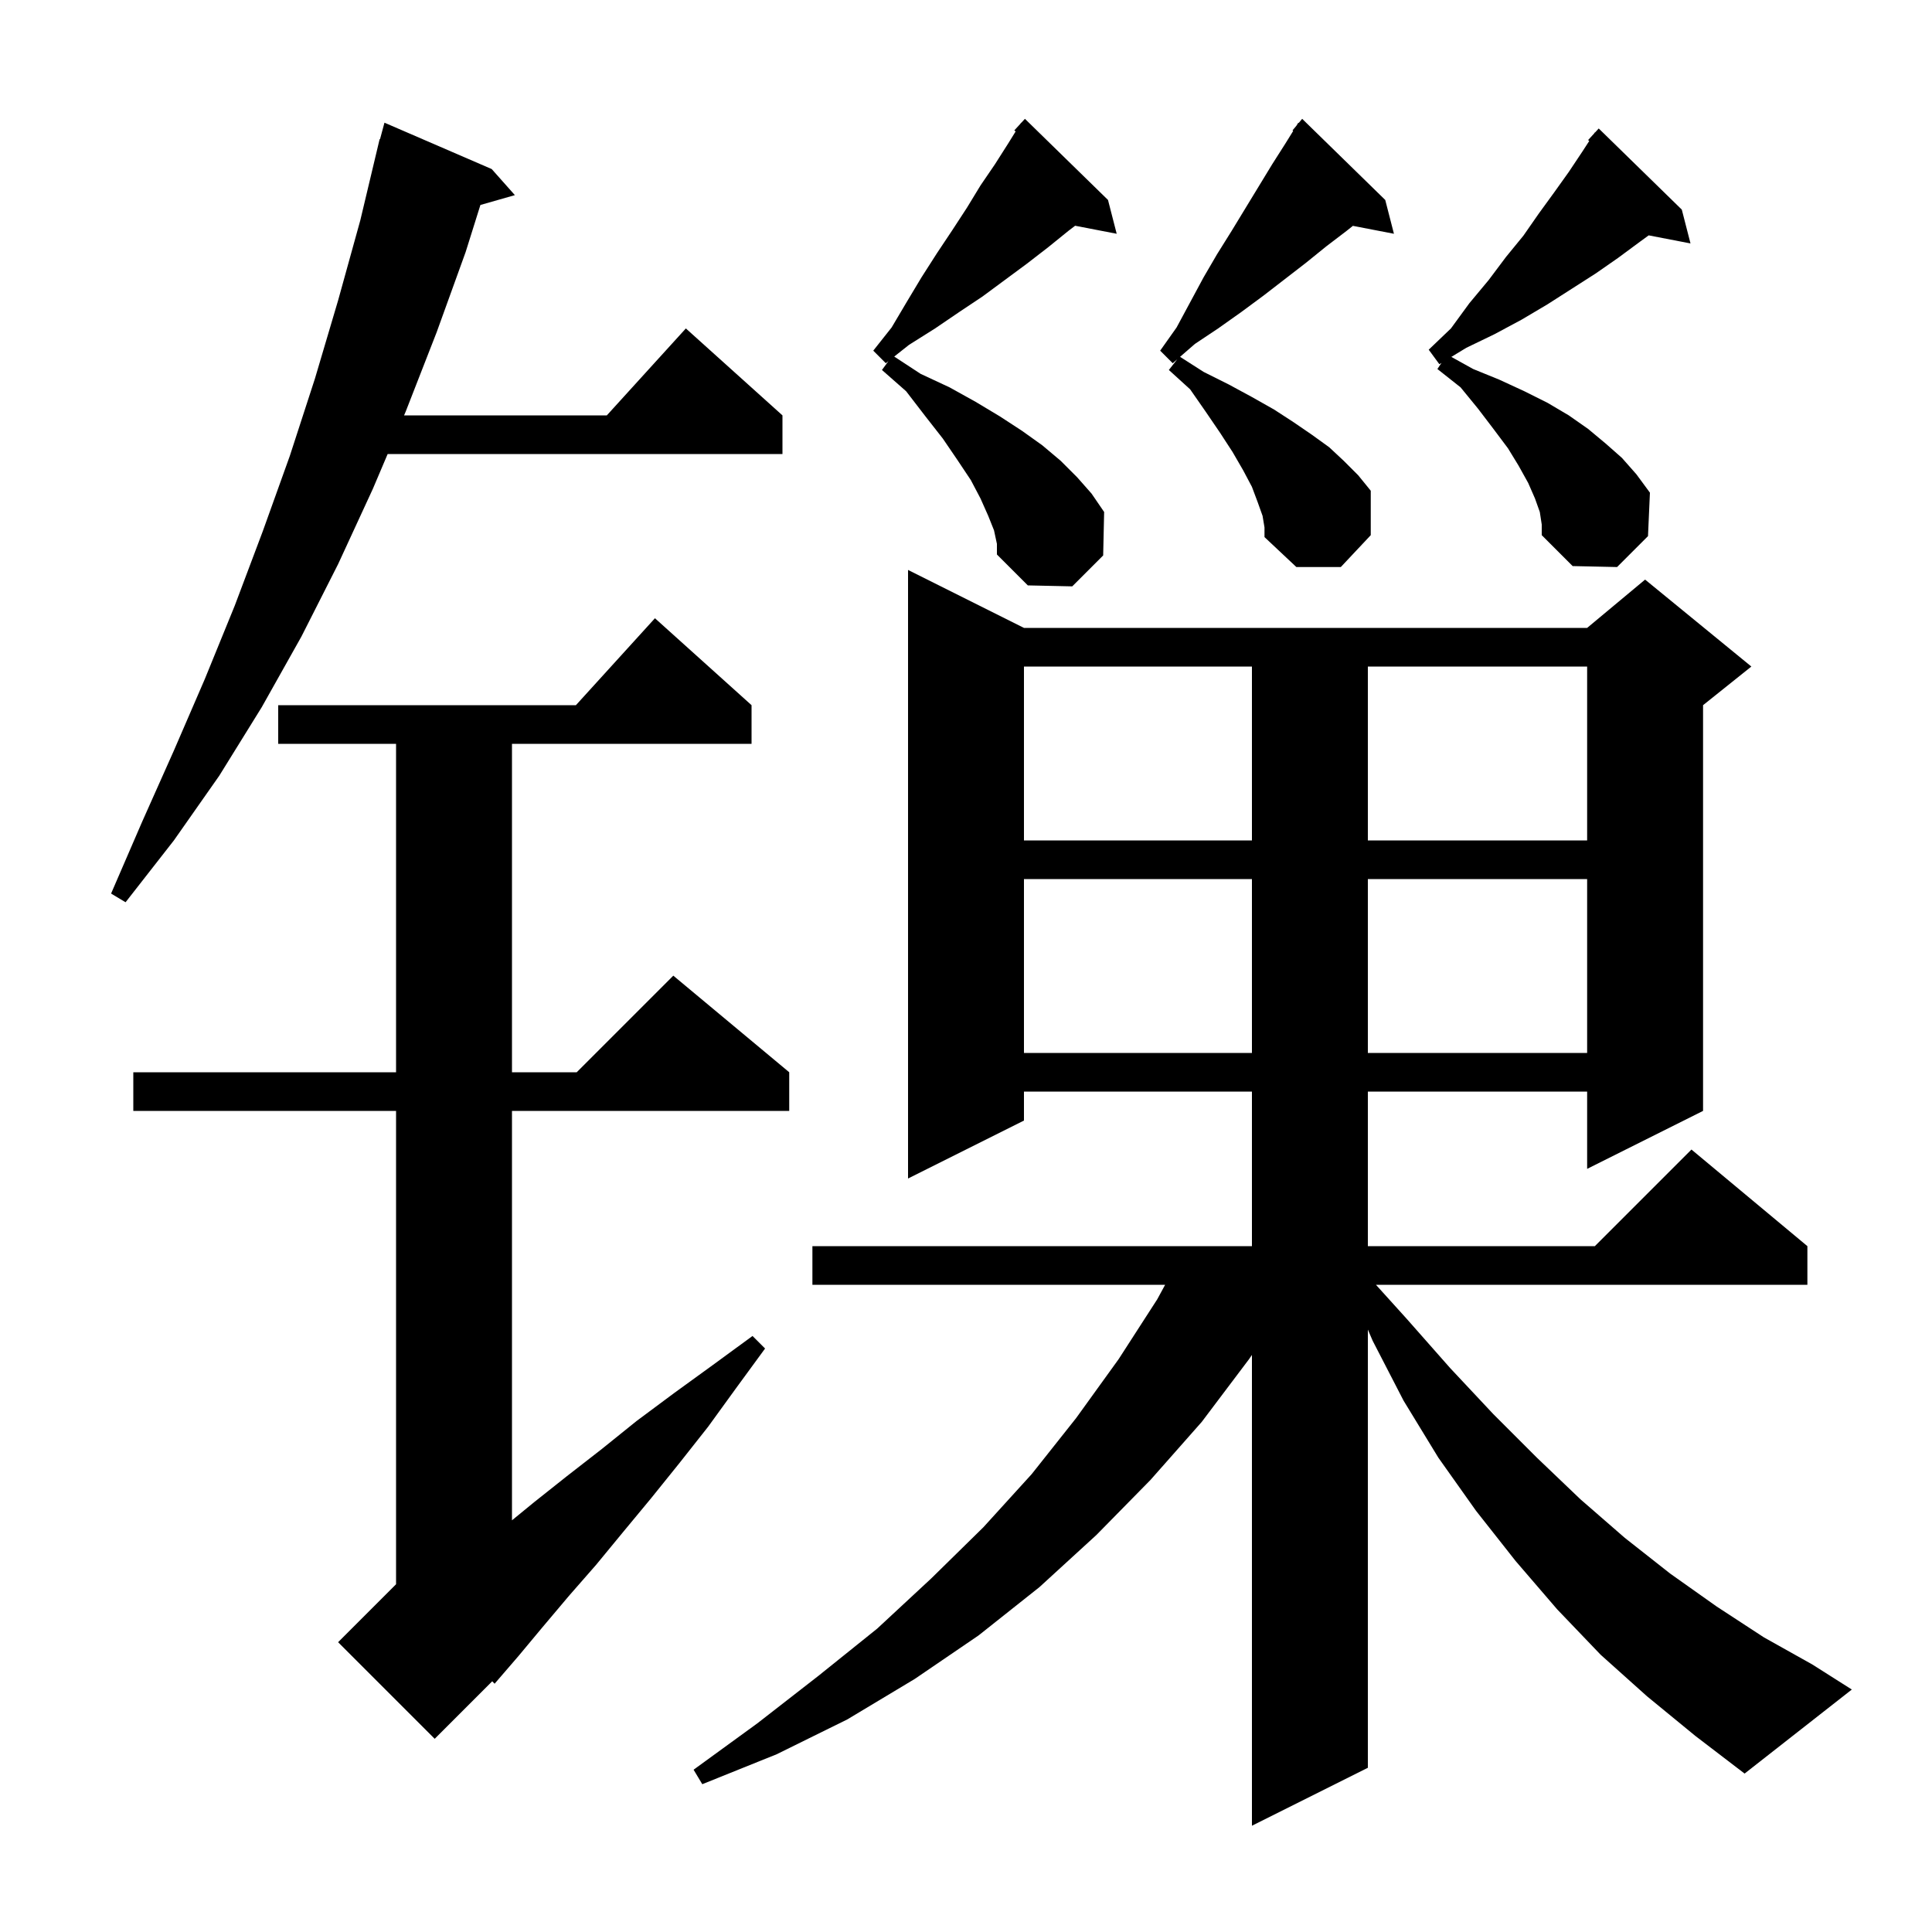 <svg xmlns="http://www.w3.org/2000/svg" xmlns:xlink="http://www.w3.org/1999/xlink" version="1.1" baseProfile="full" viewBox="0 0 200 200" width="200" height="200">
<g fill="black">
<path d="M 170.5 175.6 L 165.7 171.3 L 161.2 166.6 L 156.9 161.6 L 152.8 156.4 L 148.9 150.9 L 145.3 145.0 L 142.1 138.8 L 141.6 137.639 L 141.6 183.0 L 129.6 189.0 L 129.6 140.263 L 129.3 140.7 L 124.4 147.2 L 119.1 153.2 L 113.5 158.9 L 107.6 164.3 L 101.3 169.3 L 94.7 173.8 L 87.7 178.0 L 80.4 181.6 L 72.7 184.7 L 71.8 183.2 L 78.4 178.4 L 84.7 173.5 L 90.8 168.6 L 96.4 163.4 L 101.8 158.1 L 106.8 152.6 L 111.4 146.8 L 115.8 140.7 L 119.8 134.5 L 120.614 133.0 L 84.1 133.0 L 84.1 129.0 L 129.6 129.0 L 129.6 113.0 L 106.0 113.0 L 106.0 116.0 L 94.0 122.0 L 94.0 59.0 L 106.0 65.0 L 164.3 65.0 L 170.3 60.0 L 181.3 69.0 L 176.3 73.0 L 176.3 115.0 L 164.3 121.0 L 164.3 113.0 L 141.6 113.0 L 141.6 129.0 L 165.1 129.0 L 175.1 119.0 L 187.1 129.0 L 187.1 133.0 L 142.437 133.0 L 145.6 136.5 L 150.1 141.6 L 154.6 146.4 L 159.1 150.9 L 163.6 155.2 L 168.2 159.2 L 172.9 162.9 L 177.7 166.3 L 182.6 169.5 L 187.6 172.3 L 191.7 174.9 L 180.6 183.6 L 175.5 179.7 Z M 77.8 73.0 L 77.8 77.0 L 53.0 77.0 L 53.0 111.0 L 59.7 111.0 L 69.7 101.0 L 81.7 111.0 L 81.7 115.0 L 53.0 115.0 L 53.0 157.382 L 55.3 155.5 L 58.7 152.8 L 62.3 150.0 L 65.9 147.1 L 69.8 144.2 L 73.8 141.3 L 77.9 138.3 L 79.2 139.6 L 76.2 143.7 L 73.3 147.7 L 70.3 151.5 L 67.4 155.1 L 64.5 158.6 L 61.7 162.0 L 58.9 165.2 L 56.2 168.4 L 53.7 171.4 L 51.2 174.3 L 50.954 174.046 L 45.0 180.0 L 35.0 170.0 L 41.0 164.0 L 41.0 115.0 L 13.8 115.0 L 13.8 111.0 L 41.0 111.0 L 41.0 77.0 L 28.8 77.0 L 28.8 73.0 L 59.618 73.0 L 67.8 64.0 Z M 106.0 91.0 L 106.0 109.0 L 129.6 109.0 L 129.6 91.0 Z M 141.6 91.0 L 141.6 109.0 L 164.3 109.0 L 164.3 91.0 Z M 50.9 17.5 L 53.3 20.2 L 49.732 21.219 L 48.2 26.1 L 45.2 34.4 L 42.0 42.6 L 41.83 43.0 L 62.818 43.0 L 71.0 34.0 L 81.0 43.0 L 81.0 47.0 L 40.13 47.0 L 38.6 50.6 L 35.0 58.4 L 31.2 65.9 L 27.1 73.2 L 22.7 80.3 L 18.0 87.0 L 13.0 93.4 L 11.5 92.5 L 14.7 85.1 L 18.0 77.7 L 21.2 70.3 L 24.3 62.7 L 27.2 55.0 L 30.0 47.2 L 32.6 39.2 L 35.0 31.1 L 37.3 22.8 L 39.3 14.4 L 39.339 14.411 L 39.8 12.7 Z M 106.0 69.0 L 106.0 87.0 L 129.6 87.0 L 129.6 69.0 Z M 141.6 69.0 L 141.6 87.0 L 164.3 87.0 L 164.3 69.0 Z M 102.9 54.9 L 102.3 53.4 L 101.5 51.6 L 100.5 49.7 L 99.1 47.6 L 97.6 45.4 L 95.8 43.1 L 93.8 40.5 L 91.3 38.3 L 91.97 37.386 L 91.7 37.6 L 90.4 36.3 L 92.3 33.9 L 93.9 31.2 L 95.4 28.7 L 97.0 26.2 L 98.6 23.8 L 100.1 21.5 L 101.5 19.2 L 103.0 17.0 L 104.4 14.8 L 105.14 13.604 L 105.0 13.5 L 105.631 12.812 L 105.7 12.7 L 105.718 12.716 L 106.1 12.3 L 114.7 20.7 L 115.6 24.2 L 111.296 23.369 L 110.6 23.9 L 108.5 25.6 L 106.3 27.3 L 101.7 30.7 L 99.3 32.3 L 96.8 34.0 L 94.1 35.7 L 92.57 36.911 L 95.3 38.7 L 98.3 40.1 L 101.0 41.6 L 103.5 43.1 L 105.8 44.6 L 107.9 46.1 L 109.8 47.7 L 111.5 49.4 L 113.0 51.1 L 114.3 53.0 L 114.2 57.5 L 111.0 60.7 L 106.4 60.6 L 103.2 57.4 L 103.2 56.3 Z M 130.7 53.4 L 130.2 52.0 L 129.6 50.4 L 128.7 48.7 L 127.6 46.8 L 126.3 44.8 L 124.8 42.6 L 123.2 40.3 L 121.0 38.3 L 121.874 37.188 L 121.4 37.6 L 120.1 36.3 L 121.8 33.9 L 124.6 28.7 L 126.0 26.3 L 127.5 23.9 L 131.7 17.0 L 133.1 14.8 L 133.872 13.554 L 133.8 13.5 L 134.207 13.011 L 134.4 12.7 L 134.438 12.734 L 134.8 12.3 L 143.4 20.7 L 144.3 24.2 L 140.05 23.38 L 139.4 23.9 L 137.3 25.5 L 135.2 27.2 L 130.8 30.6 L 128.5 32.3 L 126.1 34.0 L 123.7 35.6 L 122.16 36.939 L 124.6 38.5 L 127.2 39.8 L 129.6 41.1 L 131.9 42.4 L 133.9 43.7 L 135.8 45.0 L 137.6 46.3 L 139.1 47.7 L 140.6 49.2 L 141.9 50.8 L 141.9 55.4 L 138.8 58.7 L 134.2 58.7 L 130.9 55.6 L 130.9 54.6 Z M 159.4 53.0 L 158.9 51.6 L 158.2 50.0 L 157.2 48.2 L 156.1 46.4 L 154.6 44.4 L 153.0 42.3 L 151.2 40.1 L 148.8 38.2 L 149.224 37.564 L 149.0 37.7 L 147.9 36.2 L 150.2 34.0 L 152.1 31.4 L 154.1 29.0 L 155.9 26.6 L 157.7 24.4 L 159.3 22.1 L 160.9 19.9 L 162.4 17.8 L 163.8 15.7 L 164.521 14.59 L 164.4 14.5 L 165.019 13.825 L 165.1 13.7 L 165.118 13.716 L 165.5 13.3 L 174.1 21.7 L 175.0 25.2 L 170.673 24.365 L 169.8 25.0 L 167.5 26.7 L 165.2 28.3 L 160.2 31.5 L 157.5 33.1 L 154.7 34.6 L 151.8 36.0 L 150.242 36.946 L 152.5 38.2 L 155.2 39.3 L 157.8 40.5 L 160.2 41.7 L 162.4 43.0 L 164.4 44.4 L 166.2 45.9 L 167.9 47.4 L 169.4 49.1 L 170.8 51.0 L 170.6 55.5 L 167.4 58.7 L 162.8 58.6 L 159.6 55.4 L 159.6 54.3 Z " />
</g>
</svg>
